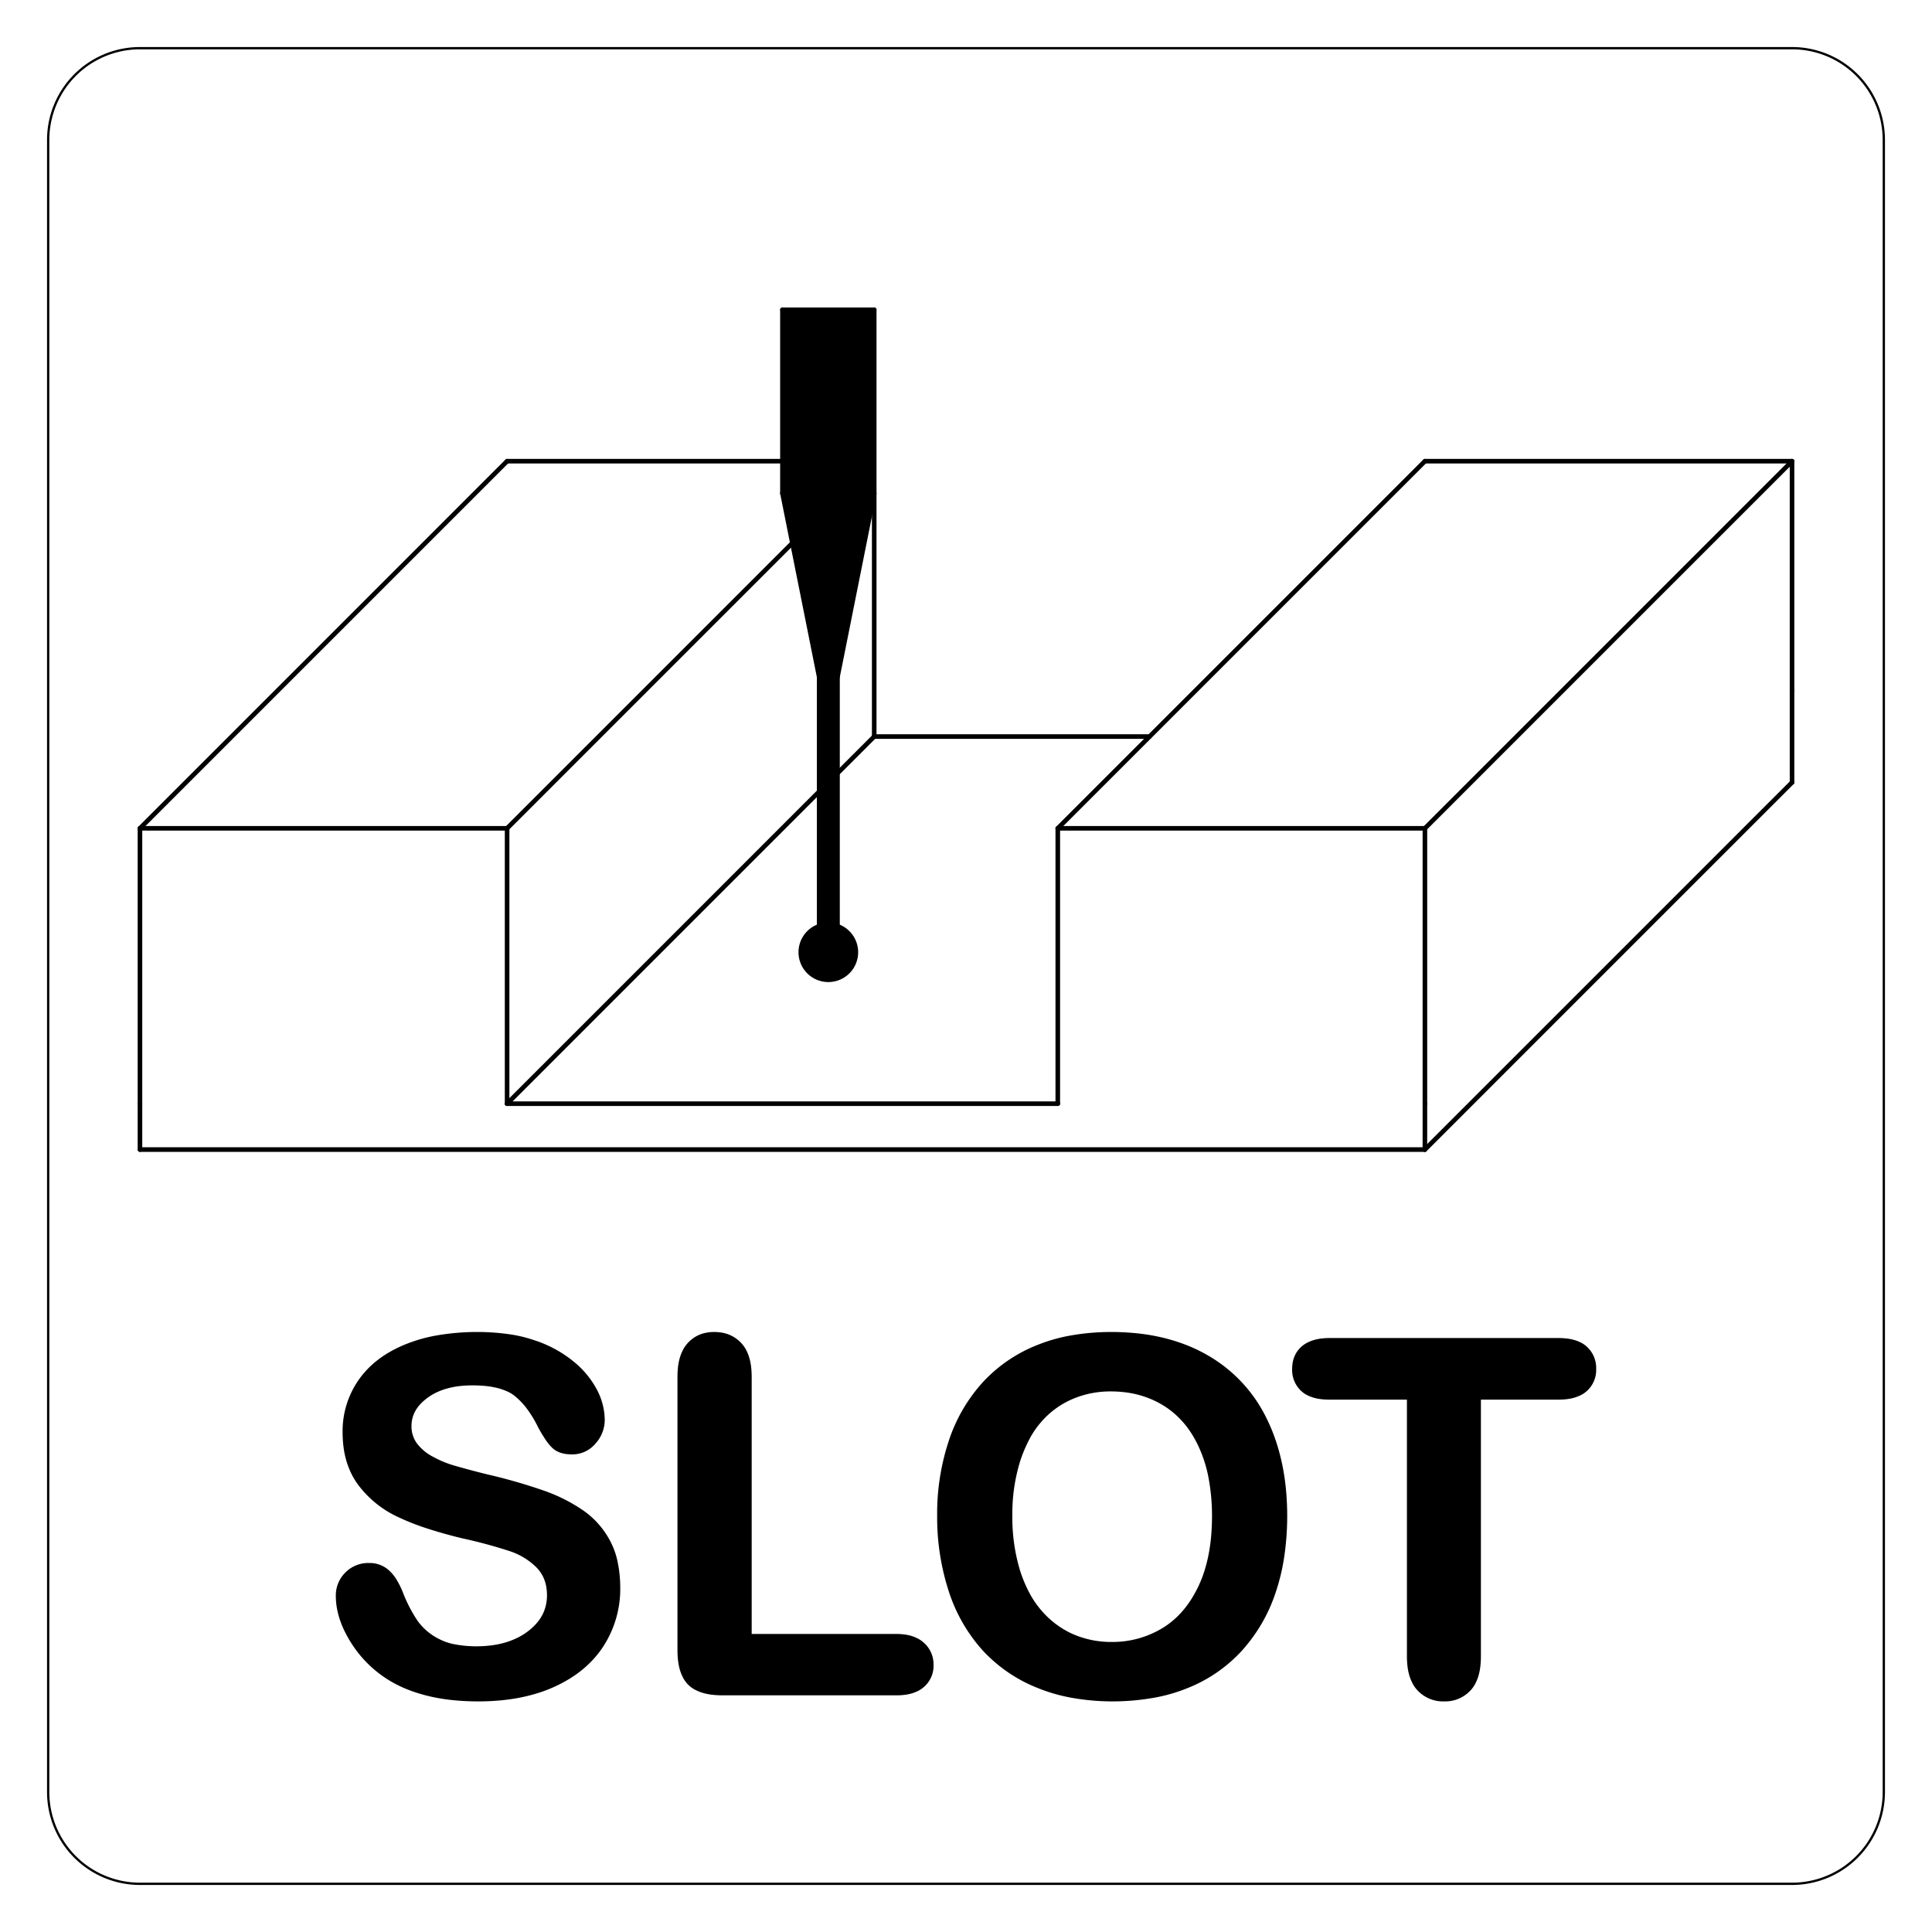 <?xml version="1.0" encoding="UTF-8"?>
<!-- 2020-10-25 13:24:34 Generated by QCAD 3.24.2 SVG Exporter PG -->
<svg width="210.5mm" height="210.5mm" viewBox="-105.25 -105.25 210.5 210.5" version="1.1" xmlns="http://www.w3.org/2000/svg" style="stroke-linecap:round;stroke-linejoin:round;fill:none">
    <g transform="scale(1,-1)">
        <!-- Polylinie -->
        <path d="M-90,-100 L90,-100 A10,10 0 0 1 100,-90 L100,90 A10,10 0 0 1 90,100 L-90,100 A10,10 0 0 1 -100,90 L-100,-90 A10,10 0 0 1 -90,-100" style="stroke:#000000;stroke-width:0.25;"/>
        <!-- Polylinie -->
        <path d="M-37.797,-67.731 A11.367,11.367 0 0 0 -39.604,-74.037 A10.645,10.645 0 0 0 -40.645,-75.394 A11.39,11.39 0 0 0 -41.928,-76.61 A12.325,12.325 0 0 0 -43.275,-77.56 A15.224,15.224 0 0 0 -44.895,-78.417 A15.353,15.353 0 0 0 -46.773,-79.127 A18.803,18.803 0 0 0 -48.935,-79.648 A21.168,21.168 0 0 0 -50.908,-79.906 A26.967,26.967 0 0 0 -53.153,-80 A27.836,27.836 0 0 0 -55.791,-79.875 A20.375,20.375 0 0 0 -58.026,-79.536 A17.404,17.404 0 0 0 -60.531,-78.814 A13.4,13.4 0 0 0 -62.599,-77.836 A12.585,12.585 0 0 0 -66.886,-73.681 A13.299,13.299 0 0 0 -67.591,-72.424 A10.052,10.052 0 0 0 -68.073,-71.268 A8.845,8.845 0 0 0 -68.424,-69.909 A7.422,7.422 0 0 0 -68.536,-68.628 A3.373,3.373 0 0 0 -67.546,-66.187 A3.367,3.367 0 0 0 -65.026,-65.171 A2.979,2.979 0 0 0 -62.929,-65.963 A4.277,4.277 0 0 0 -62.2,-66.843 A8.85,8.85 0 0 0 -61.464,-68.311 A15.69,15.69 0 0 1 -59.868,-71.398 A6.471,6.471 0 0 1 -57.454,-73.443 A6.069,6.069 0 0 1 -55.839,-74.007 A12.816,12.816 0 0 1 -53.364,-74.248 A13.634,13.634 0 0 1 -51.751,-74.152 A9.91,9.91 0 0 1 -50.397,-73.894 A8.569,8.569 0 0 1 -48.928,-73.36 A7.143,7.143 0 0 1 -47.705,-72.625 A6.711,6.711 0 0 1 -46.747,-71.757 A4.817,4.817 0 0 1 -46.108,-70.868 A4.451,4.451 0 0 1 -45.679,-69.789 A4.946,4.946 0 0 1 -45.528,-68.575 A5.741,5.741 0 0 1 -45.601,-67.662 A4.334,4.334 0 0 1 -45.799,-66.89 A3.972,3.972 0 0 1 -46.172,-66.122 A3.992,3.992 0 0 1 -46.702,-65.448 A7.572,7.572 0 0 1 -49.736,-63.615 A52.18,52.18 0 0 1 -54.71,-62.269 A49.607,49.607 0 0 0 -58.818,-61.118 A25.939,25.939 0 0 0 -61.689,-59.987 A11.279,11.279 0 0 0 -66.148,-56.425 A7.835,7.835 0 0 0 -66.89,-55.183 A8.66,8.66 0 0 0 -67.424,-53.758 A9.63,9.63 0 0 0 -67.697,-52.398 A12.553,12.553 0 0 0 -67.797,-50.818 A9.629,9.629 0 0 0 -66.055,-45.145 A9.466,9.466 0 0 0 -65.054,-43.944 A10.373,10.373 0 0 0 -63.817,-42.872 A11.364,11.364 0 0 0 -62.546,-42.059 A14.308,14.308 0 0 0 -61.016,-41.333 A16.419,16.419 0 0 0 -57.645,-40.374 A25.911,25.911 0 0 0 -53.259,-40 A24.789,24.789 0 0 0 -49.738,-40.251 A14.672,14.672 0 0 0 -47.098,-40.884 A13.02,13.02 0 0 0 -42.784,-43.232 A9.809,9.809 0 0 0 -40.277,-46.306 A7.089,7.089 0 0 0 -39.486,-49.446 A3.711,3.711 0 0 0 -40.475,-51.966 A3.156,3.156 0 0 0 -42.942,-53.087 A4.789,4.789 0 0 0 -43.549,-53.048 A3.165,3.165 0 0 0 -44.033,-52.947 A2.584,2.584 0 0 0 -44.572,-52.722 A2.022,2.022 0 0 0 -44.987,-52.414 A4.77,4.77 0 0 0 -45.608,-51.682 A15.362,15.362 0 0 0 -46.504,-50.211 A12.689,12.689 0 0 1 -47.741,-48.163 A7.876,7.876 0 0 1 -49.037,-46.794 A3.861,3.861 0 0 1 -49.944,-46.232 A6.889,6.889 0 0 1 -51.301,-45.795 A9.362,9.362 0 0 1 -52.384,-45.631 A15.38,15.38 0 0 1 -53.786,-45.567 A12.575,12.575 0 0 1 -55.181,-45.645 A8.983,8.983 0 0 1 -56.343,-45.853 A7.634,7.634 0 0 1 -57.63,-46.296 A6.057,6.057 0 0 1 -58.681,-46.9 A6.018,6.018 0 0 1 -59.486,-47.592 A3.993,3.993 0 0 1 -60.02,-48.274 A3.463,3.463 0 0 1 -60.408,-49.152 A3.485,3.485 0 0 1 -60.541,-50.105 A3.248,3.248 0 0 1 -59.908,-52.111 A5.331,5.331 0 0 1 -58.166,-53.562 A11.741,11.741 0 0 1 -55.923,-54.512 A95.099,95.099 0 0 1 -52.177,-55.514 A58.79,58.79 0 0 0 -46.253,-57.203 A17.999,17.999 0 0 0 -41.741,-59.446 A9.225,9.225 0 0 0 -38.839,-62.784 A8.275,8.275 0 0 0 -38.094,-64.874 A13.857,13.857 0 0 0 -37.797,-67.731" style="stroke:#000000;stroke-width:0.25;"/>
        <!-- Polylinie -->
        <path d="M-23.476,-44.749 L-23.476,-72.902 L-7.592,-72.902 A6.981,6.981 0 0 0 -6.733,-72.955 A4.667,4.667 0 0 0 -6.043,-73.094 A3.828,3.828 0 0 0 -5.274,-73.404 A2.974,2.974 0 0 0 -4.676,-73.826 A3.005,3.005 0 0 0 -3.661,-76.148 A2.932,2.932 0 0 0 -4.663,-78.457 A2.874,2.874 0 0 0 -5.257,-78.861 A3.94,3.94 0 0 0 -6.043,-79.161 A4.908,4.908 0 0 0 -6.73,-79.291 A7.481,7.481 0 0 0 -7.592,-79.34 L-26.51,-79.34 A10.123,10.123 0 0 0 -27.619,-79.279 A6.136,6.136 0 0 0 -28.469,-79.124 A4.589,4.589 0 0 0 -29.491,-78.728 A2.911,2.911 0 0 0 -30.191,-78.206 A2.976,2.976 0 0 0 -30.706,-77.502 A4.633,4.633 0 0 0 -31.098,-76.487 A6.148,6.148 0 0 0 -31.252,-75.639 A10.053,10.053 0 0 0 -31.312,-74.538 L-31.312,-44.749 A9.368,9.368 0 0 0 -31.253,-43.696 A6.018,6.018 0 0 0 -31.099,-42.864 A4.74,4.74 0 0 0 -30.733,-41.899 A3.315,3.315 0 0 0 -30.244,-41.187 A3.667,3.667 0 0 0 -29.644,-40.653 A3.349,3.349 0 0 0 -28.972,-40.282 A3.546,3.546 0 0 0 -28.268,-40.076 A4.621,4.621 0 0 0 -27.434,-40 A4.825,4.825 0 0 0 -26.588,-40.075 A3.699,3.699 0 0 0 -25.873,-40.278 A3.473,3.473 0 0 0 -25.184,-40.645 A3.731,3.731 0 0 0 -24.571,-41.174 A3.24,3.24 0 0 0 -24.069,-41.883 A4.647,4.647 0 0 0 -23.694,-42.853 A5.934,5.934 0 0 0 -23.537,-43.687 A9.323,9.323 0 0 0 -23.476,-44.749" style="stroke:#000000;stroke-width:0.25;"/>
        <!-- Polylinie -->
        <path d="M15.796,-40 A27.655,27.655 0 0 0 18.636,-40.146 A21.735,21.735 0 0 0 21.125,-40.55 A19.526,19.526 0 0 0 23.788,-41.346 A16.84,16.84 0 0 0 26.126,-42.441 A15.82,15.82 0 0 0 32.656,-49.38 A19.183,19.183 0 0 0 33.648,-51.797 A22.467,22.467 0 0 0 34.371,-54.532 A24.91,24.91 0 0 0 34.74,-57.075 A31.181,31.181 0 0 0 34.872,-59.947 A30.104,30.104 0 0 0 34.544,-64.38 A22.287,22.287 0 0 0 33.659,-68.1 A17.639,17.639 0 0 0 30.017,-74.459 A15.908,15.908 0 0 0 24.054,-78.575 A18.009,18.009 0 0 0 20.443,-79.608 A25.911,25.911 0 0 0 15.954,-80 A25.15,25.15 0 0 0 11.494,-79.601 A18.287,18.287 0 0 0 7.827,-78.536 A16.12,16.12 0 0 0 1.838,-74.406 A17.638,17.638 0 0 0 -1.79,-67.995 A25.883,25.883 0 0 0 -3.017,-59.895 A25.008,25.008 0 0 0 -1.737,-51.715 A17.547,17.547 0 0 0 1.97,-45.383 A16.033,16.033 0 0 0 7.88,-41.385 A18.03,18.03 0 0 0 11.436,-40.379 A25.294,25.294 0 0 0 15.796,-40" style="stroke:#000000;stroke-width:0.25;"/>
        <!-- Polylinie -->
        <path d="M26.93,-59.895 A22.742,22.742 0 0 1 26.545,-55.727 A14.518,14.518 0 0 1 25.558,-52.533 A12.832,12.832 0 0 1 24.805,-51.082 A10.439,10.439 0 0 1 23.957,-49.877 A9.719,9.719 0 0 1 22.87,-48.744 A9.309,9.309 0 0 1 21.64,-47.823 A10.125,10.125 0 0 1 20.289,-47.112 A10.315,10.315 0 0 1 18.834,-46.607 A10.873,10.873 0 0 1 17.391,-46.326 A12.867,12.867 0 0 1 15.796,-46.227 A10.581,10.581 0 0 1 11.455,-47.111 A9.537,9.537 0 0 1 8.025,-49.683 A9.888,9.888 0 0 1 6.802,-51.491 A15.309,15.309 0 0 1 5.756,-53.997 A19.495,19.495 0 0 1 4.925,-59.895 A19.982,19.982 0 0 1 5.756,-65.858 A14.8,14.8 0 0 1 6.815,-68.396 A10.179,10.179 0 0 1 8.104,-70.277 A9.865,9.865 0 0 1 11.587,-72.902 A10.533,10.533 0 0 1 15.901,-73.773 A10.586,10.586 0 0 1 21.429,-72.269 A8.881,8.881 0 0 1 22.66,-71.383 A9.796,9.796 0 0 1 23.781,-70.251 A10.794,10.794 0 0 1 24.644,-69.071 A13.751,13.751 0 0 1 25.44,-67.625 A12.914,12.914 0 0 1 26.111,-65.903 A16.934,16.934 0 0 1 26.609,-63.846 A19.653,19.653 0 0 1 26.844,-62.019 A26.195,26.195 0 0 1 26.93,-59.895" style="stroke:#000000;stroke-width:0.25;"/>
        <!-- Polylinie -->
        <path d="M64.525,-47.124 L55.976,-47.124 L55.976,-75.224 A9.638,9.638 0 0 0 55.917,-76.294 A6.094,6.094 0 0 0 55.763,-77.132 A4.731,4.731 0 0 0 55.39,-78.115 A3.212,3.212 0 0 0 54.895,-78.826 A3.629,3.629 0 0 0 52.098,-80 A3.682,3.682 0 0 0 49.261,-78.813 A3.297,3.297 0 0 0 48.76,-78.098 A4.696,4.696 0 0 0 48.385,-77.127 A5.972,5.972 0 0 0 48.227,-76.288 A9.334,9.334 0 0 0 48.166,-75.224 L48.166,-47.124 L39.617,-47.124 A8.056,8.056 0 0 0 38.734,-47.075 A5.105,5.105 0 0 0 38.041,-46.95 A3.965,3.965 0 0 0 37.225,-46.645 A2.678,2.678 0 0 0 36.636,-46.24 A2.999,2.999 0 0 0 35.66,-43.905 A3.995,3.995 0 0 0 35.724,-43.191 A2.952,2.952 0 0 0 35.897,-42.599 A2.728,2.728 0 0 0 36.216,-42.028 A2.916,2.916 0 0 0 36.675,-41.53 A2.936,2.936 0 0 0 37.275,-41.133 A4.036,4.036 0 0 0 38.065,-40.837 A5.017,5.017 0 0 0 38.755,-40.709 A7.607,7.607 0 0 0 39.617,-40.66 L64.525,-40.66 A8.148,8.148 0 0 0 65.421,-40.709 A5.164,5.164 0 0 0 66.123,-40.836 A4.013,4.013 0 0 0 66.949,-41.146 A2.716,2.716 0 0 0 67.546,-41.557 A3.02,3.02 0 0 0 68.536,-43.905 A2.961,2.961 0 0 0 67.533,-46.24 A2.797,2.797 0 0 0 66.932,-46.645 A4.066,4.066 0 0 0 66.113,-46.948 A5.182,5.182 0 0 0 65.413,-47.075 A8.079,8.079 0 0 0 64.525,-47.124" style="stroke:#000000;stroke-width:0.25;"/>
        <!-- Schraffur -->
        <path d="M-37.797,-67.731 A11.367,11.367 0 0 0 -39.604,-74.037 A10.645,10.645 0 0 0 -40.645,-75.394 A11.39,11.39 0 0 0 -41.928,-76.61 A12.325,12.325 0 0 0 -43.275,-77.56 A15.224,15.224 0 0 0 -44.895,-78.417 A15.353,15.353 0 0 0 -46.773,-79.127 A18.803,18.803 0 0 0 -48.935,-79.648 A21.168,21.168 0 0 0 -50.908,-79.906 A26.967,26.967 0 0 0 -53.153,-80 A27.836,27.836 0 0 0 -55.791,-79.875 A20.375,20.375 0 0 0 -58.026,-79.536 A17.404,17.404 0 0 0 -60.531,-78.814 A13.4,13.4 0 0 0 -62.599,-77.836 A12.585,12.585 0 0 0 -66.886,-73.681 A13.299,13.299 0 0 0 -67.591,-72.424 A10.052,10.052 0 0 0 -68.073,-71.268 A8.845,8.845 0 0 0 -68.424,-69.909 A7.422,7.422 0 0 0 -68.536,-68.628 A3.373,3.373 0 0 0 -67.546,-66.187 A3.367,3.367 0 0 0 -65.026,-65.171 A2.979,2.979 0 0 0 -62.929,-65.963 A4.277,4.277 0 0 0 -62.2,-66.843 A8.85,8.85 0 0 0 -61.464,-68.311 A15.69,15.69 0 0 1 -59.868,-71.398 A6.471,6.471 0 0 1 -57.454,-73.443 A6.069,6.069 0 0 1 -55.839,-74.007 A12.816,12.816 0 0 1 -53.364,-74.248 A13.634,13.634 0 0 1 -51.751,-74.152 A9.91,9.91 0 0 1 -50.397,-73.894 A8.569,8.569 0 0 1 -48.928,-73.36 A7.143,7.143 0 0 1 -47.705,-72.625 A6.711,6.711 0 0 1 -46.747,-71.757 A4.817,4.817 0 0 1 -46.108,-70.868 A4.451,4.451 0 0 1 -45.679,-69.789 A4.946,4.946 0 0 1 -45.528,-68.575 A5.741,5.741 0 0 1 -45.601,-67.662 A4.334,4.334 0 0 1 -45.799,-66.89 A3.972,3.972 0 0 1 -46.172,-66.122 A3.992,3.992 0 0 1 -46.702,-65.448 A7.572,7.572 0 0 1 -49.736,-63.615 A52.18,52.18 0 0 1 -54.71,-62.269 A49.607,49.607 0 0 0 -58.818,-61.118 A25.939,25.939 0 0 0 -61.689,-59.987 A11.279,11.279 0 0 0 -66.148,-56.425 A7.835,7.835 0 0 0 -66.89,-55.183 A8.66,8.66 0 0 0 -67.424,-53.758 A9.63,9.63 0 0 0 -67.697,-52.398 A12.553,12.553 0 0 0 -67.797,-50.818 A9.629,9.629 0 0 0 -66.055,-45.145 A9.466,9.466 0 0 0 -65.054,-43.944 A10.373,10.373 0 0 0 -63.817,-42.872 A11.364,11.364 0 0 0 -62.546,-42.059 A14.308,14.308 0 0 0 -61.016,-41.333 A16.419,16.419 0 0 0 -57.645,-40.374 A25.911,25.911 0 0 0 -53.259,-40 A24.789,24.789 0 0 0 -49.738,-40.251 A14.672,14.672 0 0 0 -47.098,-40.884 A13.02,13.02 0 0 0 -42.784,-43.232 A9.809,9.809 0 0 0 -40.277,-46.306 A7.089,7.089 0 0 0 -39.486,-49.446 A3.711,3.711 0 0 0 -40.475,-51.966 A3.156,3.156 0 0 0 -42.942,-53.087 A4.789,4.789 0 0 0 -43.549,-53.048 A3.165,3.165 0 0 0 -44.033,-52.947 A2.584,2.584 0 0 0 -44.572,-52.722 A2.022,2.022 0 0 0 -44.987,-52.414 A4.77,4.77 0 0 0 -45.608,-51.682 A15.362,15.362 0 0 0 -46.504,-50.211 A12.689,12.689 0 0 1 -47.741,-48.163 A7.876,7.876 0 0 1 -49.037,-46.794 A3.861,3.861 0 0 1 -49.944,-46.232 A6.889,6.889 0 0 1 -51.301,-45.795 A9.362,9.362 0 0 1 -52.384,-45.631 A15.38,15.38 0 0 1 -53.786,-45.567 A12.575,12.575 0 0 1 -55.181,-45.645 A8.983,8.983 0 0 1 -56.343,-45.853 A7.634,7.634 0 0 1 -57.63,-46.296 A6.057,6.057 0 0 1 -58.681,-46.9 A6.018,6.018 0 0 1 -59.486,-47.592 A3.993,3.993 0 0 1 -60.02,-48.274 A3.463,3.463 0 0 1 -60.408,-49.152 A3.485,3.485 0 0 1 -60.541,-50.105 A3.248,3.248 0 0 1 -59.908,-52.111 A5.331,5.331 0 0 1 -58.166,-53.562 A11.741,11.741 0 0 1 -55.923,-54.512 A95.099,95.099 0 0 1 -52.177,-55.514 A58.79,58.79 0 0 0 -46.253,-57.203 A17.999,17.999 0 0 0 -41.741,-59.446 A9.225,9.225 0 0 0 -38.839,-62.784 A8.275,8.275 0 0 0 -38.094,-64.874 A13.857,13.857 0 0 0 -37.797,-67.731M-23.476,-44.749 L-23.476,-72.902 L-7.592,-72.902 A6.981,6.981 0 0 0 -6.733,-72.955 A4.667,4.667 0 0 0 -6.043,-73.094 A3.828,3.828 0 0 0 -5.274,-73.404 A2.974,2.974 0 0 0 -4.676,-73.826 A3.005,3.005 0 0 0 -3.661,-76.148 A2.932,2.932 0 0 0 -4.663,-78.457 A2.874,2.874 0 0 0 -5.257,-78.861 A3.94,3.94 0 0 0 -6.043,-79.161 A4.908,4.908 0 0 0 -6.73,-79.291 A7.481,7.481 0 0 0 -7.592,-79.34 L-26.51,-79.34 A10.123,10.123 0 0 0 -27.619,-79.279 A6.136,6.136 0 0 0 -28.469,-79.124 A4.589,4.589 0 0 0 -29.491,-78.728 A2.911,2.911 0 0 0 -30.191,-78.206 A2.976,2.976 0 0 0 -30.706,-77.502 A4.633,4.633 0 0 0 -31.098,-76.487 A6.148,6.148 0 0 0 -31.252,-75.639 A10.053,10.053 0 0 0 -31.312,-74.538 L-31.312,-44.749 A9.368,9.368 0 0 0 -31.253,-43.696 A6.018,6.018 0 0 0 -31.099,-42.864 A4.74,4.74 0 0 0 -30.733,-41.899 A3.315,3.315 0 0 0 -30.244,-41.187 A3.667,3.667 0 0 0 -29.644,-40.653 A3.349,3.349 0 0 0 -28.972,-40.282 A3.546,3.546 0 0 0 -28.268,-40.076 A4.621,4.621 0 0 0 -27.434,-40 A4.825,4.825 0 0 0 -26.588,-40.075 A3.699,3.699 0 0 0 -25.873,-40.278 A3.473,3.473 0 0 0 -25.184,-40.645 A3.731,3.731 0 0 0 -24.571,-41.174 A3.24,3.24 0 0 0 -24.069,-41.883 A4.647,4.647 0 0 0 -23.694,-42.853 A5.934,5.934 0 0 0 -23.537,-43.687 A9.323,9.323 0 0 0 -23.476,-44.749M15.796,-40 A27.655,27.655 0 0 0 18.636,-40.146 A21.735,21.735 0 0 0 21.125,-40.55 A19.526,19.526 0 0 0 23.788,-41.346 A16.84,16.84 0 0 0 26.126,-42.441 A15.82,15.82 0 0 0 32.656,-49.38 A19.183,19.183 0 0 0 33.648,-51.797 A22.467,22.467 0 0 0 34.371,-54.532 A24.91,24.91 0 0 0 34.74,-57.075 A31.181,31.181 0 0 0 34.872,-59.947 A30.104,30.104 0 0 0 34.544,-64.38 A22.287,22.287 0 0 0 33.659,-68.1 A17.639,17.639 0 0 0 30.017,-74.459 A15.908,15.908 0 0 0 24.054,-78.575 A18.009,18.009 0 0 0 20.443,-79.608 A25.911,25.911 0 0 0 15.954,-80 A25.15,25.15 0 0 0 11.494,-79.601 A18.287,18.287 0 0 0 7.827,-78.536 A16.12,16.12 0 0 0 1.838,-74.406 A17.638,17.638 0 0 0 -1.79,-67.995 A25.883,25.883 0 0 0 -3.017,-59.895 A25.008,25.008 0 0 0 -1.737,-51.715 A17.547,17.547 0 0 0 1.97,-45.383 A16.033,16.033 0 0 0 7.88,-41.385 A18.03,18.03 0 0 0 11.436,-40.379 A25.294,25.294 0 0 0 15.796,-40M26.93,-59.895 A22.742,22.742 0 0 1 26.545,-55.727 A14.518,14.518 0 0 1 25.558,-52.533 A12.832,12.832 0 0 1 24.805,-51.082 A10.439,10.439 0 0 1 23.957,-49.877 A9.719,9.719 0 0 1 22.87,-48.744 A9.309,9.309 0 0 1 21.64,-47.823 A10.125,10.125 0 0 1 20.289,-47.112 A10.315,10.315 0 0 1 18.834,-46.607 A10.873,10.873 0 0 1 17.391,-46.326 A12.867,12.867 0 0 1 15.796,-46.227 A10.581,10.581 0 0 1 11.455,-47.111 A9.537,9.537 0 0 1 8.025,-49.683 A9.888,9.888 0 0 1 6.802,-51.491 A15.309,15.309 0 0 1 5.756,-53.997 A19.495,19.495 0 0 1 4.925,-59.895 A19.982,19.982 0 0 1 5.756,-65.858 A14.8,14.8 0 0 1 6.815,-68.396 A10.179,10.179 0 0 1 8.104,-70.277 A9.865,9.865 0 0 1 11.587,-72.902 A10.533,10.533 0 0 1 15.901,-73.773 A10.586,10.586 0 0 1 21.429,-72.269 A8.881,8.881 0 0 1 22.66,-71.383 A9.796,9.796 0 0 1 23.781,-70.251 A10.794,10.794 0 0 1 24.644,-69.071 A13.751,13.751 0 0 1 25.44,-67.625 A12.914,12.914 0 0 1 26.111,-65.903 A16.934,16.934 0 0 1 26.609,-63.846 A19.653,19.653 0 0 1 26.844,-62.019 A26.195,26.195 0 0 1 26.93,-59.895M64.525,-47.124 L55.976,-47.124 L55.976,-75.224 A9.638,9.638 0 0 0 55.917,-76.294 A6.094,6.094 0 0 0 55.763,-77.132 A4.731,4.731 0 0 0 55.39,-78.115 A3.212,3.212 0 0 0 54.895,-78.826 A3.629,3.629 0 0 0 52.098,-80 A3.682,3.682 0 0 0 49.261,-78.813 A3.297,3.297 0 0 0 48.76,-78.098 A4.696,4.696 0 0 0 48.385,-77.127 A5.972,5.972 0 0 0 48.227,-76.288 A9.334,9.334 0 0 0 48.166,-75.224 L48.166,-47.124 L39.617,-47.124 A8.056,8.056 0 0 0 38.734,-47.075 A5.105,5.105 0 0 0 38.041,-46.95 A3.965,3.965 0 0 0 37.225,-46.645 A2.678,2.678 0 0 0 36.636,-46.24 A2.999,2.999 0 0 0 35.66,-43.905 A3.995,3.995 0 0 0 35.724,-43.191 A2.952,2.952 0 0 0 35.897,-42.599 A2.728,2.728 0 0 0 36.216,-42.028 A2.916,2.916 0 0 0 36.675,-41.53 A2.936,2.936 0 0 0 37.275,-41.133 A4.036,4.036 0 0 0 38.065,-40.837 A5.017,5.017 0 0 0 38.755,-40.709 A7.607,7.607 0 0 0 39.617,-40.66 L64.525,-40.66 A8.148,8.148 0 0 0 65.421,-40.709 A5.164,5.164 0 0 0 66.123,-40.836 A4.013,4.013 0 0 0 66.949,-41.146 A2.716,2.716 0 0 0 67.546,-41.557 A3.02,3.02 0 0 0 68.536,-43.905 A2.961,2.961 0 0 0 67.533,-46.24 A2.797,2.797 0 0 0 66.932,-46.645 A4.066,4.066 0 0 0 66.113,-46.948 A5.182,5.182 0 0 0 65.413,-47.075 A8.079,8.079 0 0 0 64.525,-47.124" style="fill:#000000;fill-rule:evenodd;"/>
        <!-- Linie -->
        <line x1="-50" y1="-15" x2="-50" y2="15" style="stroke:#000000;stroke-width:0.5;"/>
        <!-- Linie -->
        <line x1="-50" y1="15" x2="-90" y2="15" style="stroke:#000000;stroke-width:0.5;"/>
        <!-- Linie -->
        <line x1="10" y1="-15" x2="10" y2="15" style="stroke:#000000;stroke-width:0.5;"/>
        <!-- Linie -->
        <line x1="10" y1="15" x2="50" y2="15" style="stroke:#000000;stroke-width:0.5;"/>
        <!-- Linie -->
        <line x1="-90" y1="15" x2="-50" y2="55" style="stroke:#000000;stroke-width:0.5;"/>
        <!-- Linie -->
        <line x1="-50" y1="15" x2="-18.917" y2="46.083" style="stroke:#000000;stroke-width:0.5;"/>
        <!-- Linie -->
        <line x1="10" y1="15" x2="50" y2="55" style="stroke:#000000;stroke-width:0.5;"/>
        <!-- Linie -->
        <line x1="50" y1="15" x2="90" y2="55" style="stroke:#000000;stroke-width:0.5;"/>
        <!-- Linie -->
        <line x1="-50" y1="55" x2="-20" y2="55" style="stroke:#000000;stroke-width:0.5;"/>
        <!-- Linie -->
        <line x1="50" y1="55" x2="90" y2="55" style="stroke:#000000;stroke-width:0.5;"/>
        <!-- Linie -->
        <line x1="-50" y1="-15" x2="10" y2="-15" style="stroke:#000000;stroke-width:0.5;"/>
        <!-- Linie -->
        <line x1="-10" y1="51.5" x2="-10" y2="25" style="stroke:#000000;stroke-width:0.5;"/>
        <!-- Linie -->
        <line x1="-10" y1="25" x2="20" y2="25" style="stroke:#000000;stroke-width:0.5;"/>
        <!-- Linie -->
        <line x1="-10" y1="25" x2="-14" y2="21" style="stroke:#000000;stroke-width:0.5;"/>
        <!-- Linie -->
        <line x1="-16" y1="19" x2="-50" y2="-15" style="stroke:#000000;stroke-width:0.5;"/>
        <!-- Kreisbogen -->
        <path d="M-16,4.328 A3,3 0 1,1 -14,4.328" style="stroke:#000000;stroke-width:0.5;"/>
        <!-- Linie -->
        <line x1="-16" y1="4.328" x2="-16" y2="31.5" style="stroke:#000000;stroke-width:0.5;"/>
        <!-- Linie -->
        <line x1="-14" y1="31.5" x2="-14" y2="4.328" style="stroke:#000000;stroke-width:0.5;"/>
        <!-- Linie -->
        <line x1="-16" y1="31.5" x2="-20" y2="51.5" style="stroke:#000000;stroke-width:0.5;"/>
        <!-- Linie -->
        <line x1="-10" y1="51.5" x2="-14" y2="31.5" style="stroke:#000000;stroke-width:0.5;"/>
        <!-- Linie -->
        <line x1="-20" y1="51.5" x2="-20" y2="71.5" style="stroke:#000000;stroke-width:0.5;"/>
        <!-- Linie -->
        <line x1="-20" y1="71.5" x2="-10" y2="71.5" style="stroke:#000000;stroke-width:0.5;"/>
        <!-- Linie -->
        <line x1="-10" y1="71.5" x2="-10" y2="51.5" style="stroke:#000000;stroke-width:0.5;"/>
        <!-- Linie -->
        <line x1="-90" y1="15" x2="-90" y2="-15" style="stroke:#000000;stroke-width:0.5;"/>
        <!-- Linie -->
        <line x1="50" y1="-15" x2="50" y2="15" style="stroke:#000000;stroke-width:0.5;"/>
        <!-- Linie -->
        <line x1="90" y1="55" x2="90" y2="30" style="stroke:#000000;stroke-width:0.5;"/>
        <!-- Linie -->
        <line x1="-90" y1="-15" x2="-90" y2="-20" style="stroke:#000000;stroke-width:0.5;"/>
        <!-- Linie -->
        <line x1="-90" y1="-20" x2="50" y2="-20" style="stroke:#000000;stroke-width:0.5;"/>
        <!-- Linie -->
        <line x1="50" y1="-20" x2="50" y2="-15" style="stroke:#000000;stroke-width:0.5;"/>
        <!-- Linie -->
        <line x1="50" y1="-20" x2="90" y2="20" style="stroke:#000000;stroke-width:0.5;"/>
        <!-- Linie -->
        <line x1="90" y1="30" x2="90" y2="20" style="stroke:#000000;stroke-width:0.5;"/>
        <!-- Schraffur -->
        <path d="M-16,4.328 A3,3 0 1 1 -14,4.328 L-14,31.5 L-10,51.5 L-10,71.5 L-20,71.5 L-20,51.5 L-16,31.5 Z" style="fill:#000000;fill-rule:evenodd;"/>
    </g>
</svg>
